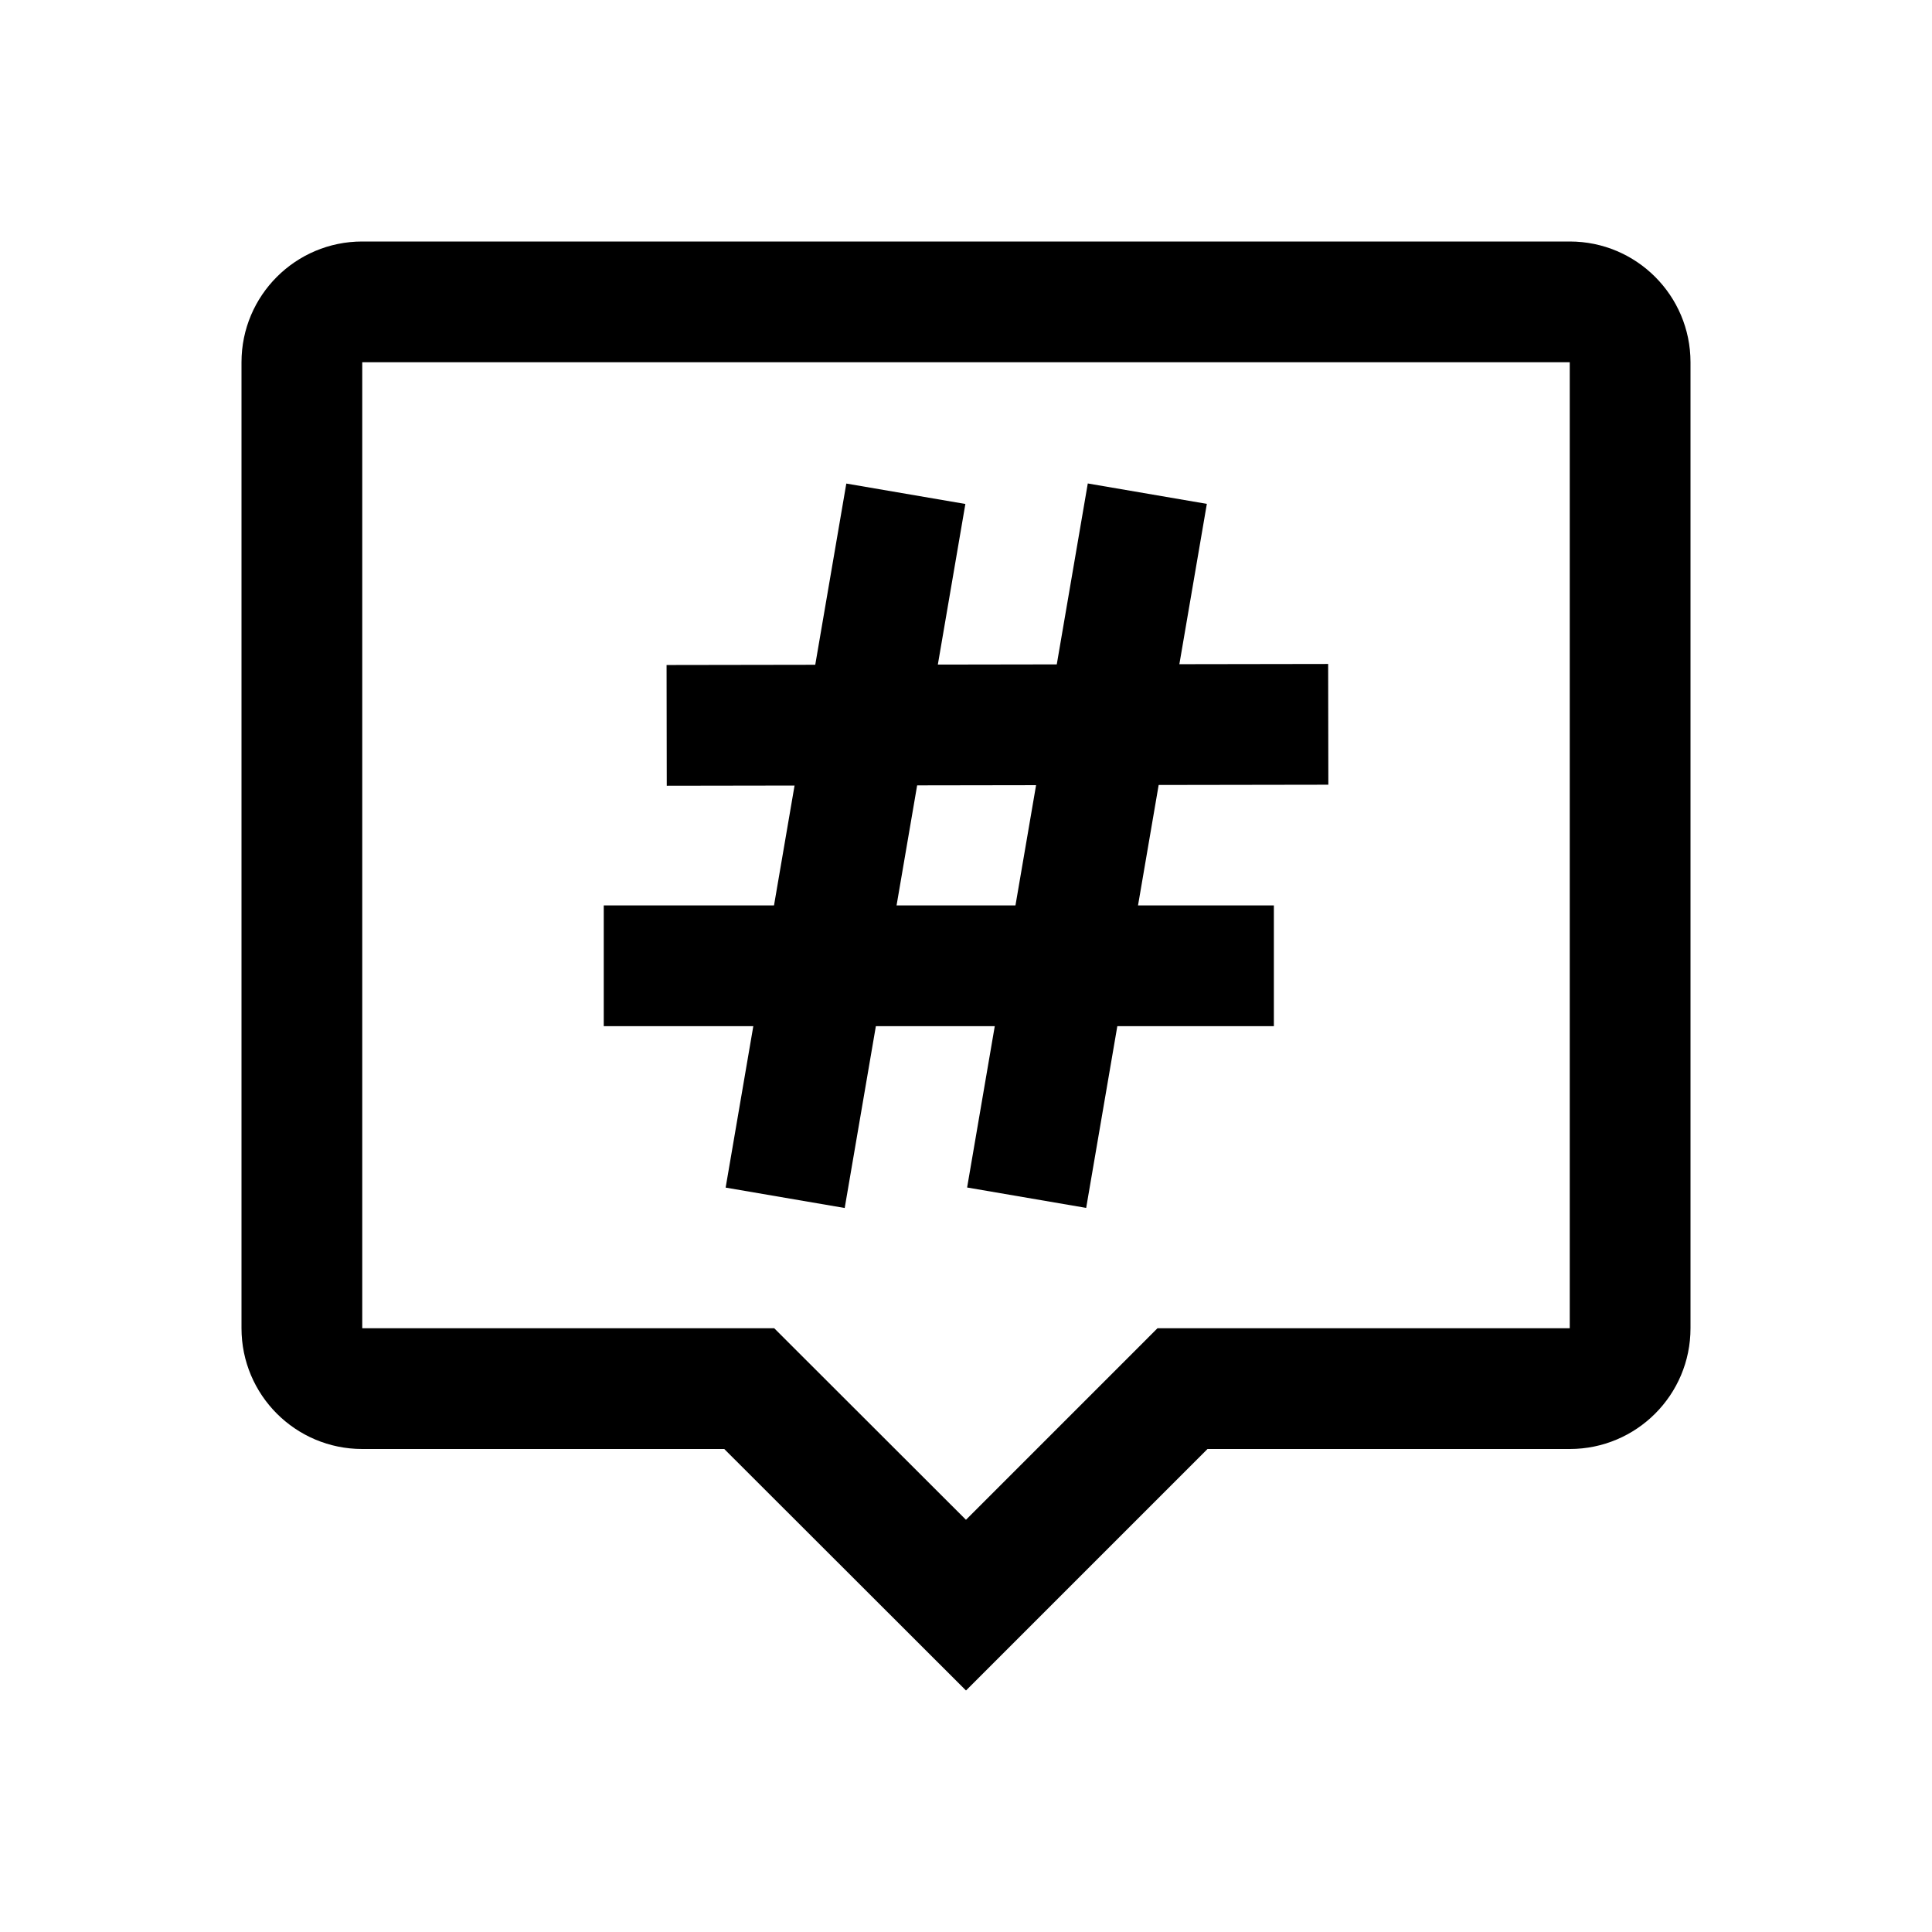 <?xml version="1.0" encoding="utf-8"?>
<!-- Generator: Adobe Illustrator 23.0.0, SVG Export Plug-In . SVG Version: 6.00 Build 0)  -->
<svg version="1.1" id="图层_1" xmlns="http://www.w3.org/2000/svg" xmlns:xlink="http://www.w3.org/1999/xlink" x="0px" y="0px"
	 viewBox="0 0 1024 1024" style="enable-background:new 0 0 1024 1024;" xml:space="preserve">
<style type="text/css">
	.st0{fill:none;stroke:#000000;stroke-width:64;stroke-miterlimit:10;}
</style>
<path d="M832,192v512H640h-26.51l-18.74,18.75l-82.77,82.77l-82.88-82.79L410.36,704h-26.49H192V192H832 M832,128H192
	c-35.35,0-64,28.65-64,64v512c0,35.35,28.65,64,64,64h191.87L512,896l128-128h192c35.35,0,64-28.65,64-64V192
	C896,156.65,867.35,128,832,128L832,128z"/>
<g>
	<rect x="258.77" y="416.5" transform="matrix(0.169 -0.986 0.986 0.169 -69.797 814.208)" width="378.45" height="64"/>
</g>
<g>
	<rect x="386.77" y="416.5" transform="matrix(0.169 -0.986 0.986 0.169 36.558 940.364)" width="378.45" height="64"/>
</g>
<g>
	<rect x="320" y="479.89" width="355.18" height="64"/>
</g>
<g>
	<rect x="353.35" y="352.19" transform="matrix(1 -1.586912e-03 1.586912e-03 1 -0.609 0.839)" width="350.65" height="64"/>
</g>
<path class="st0" d="M504.82,586.29"/>
<path class="st0" d="M568.82,266.29"/>
<g>
	<path class="st0" d="M1713.06,1238.96"/>
</g>
</svg>
